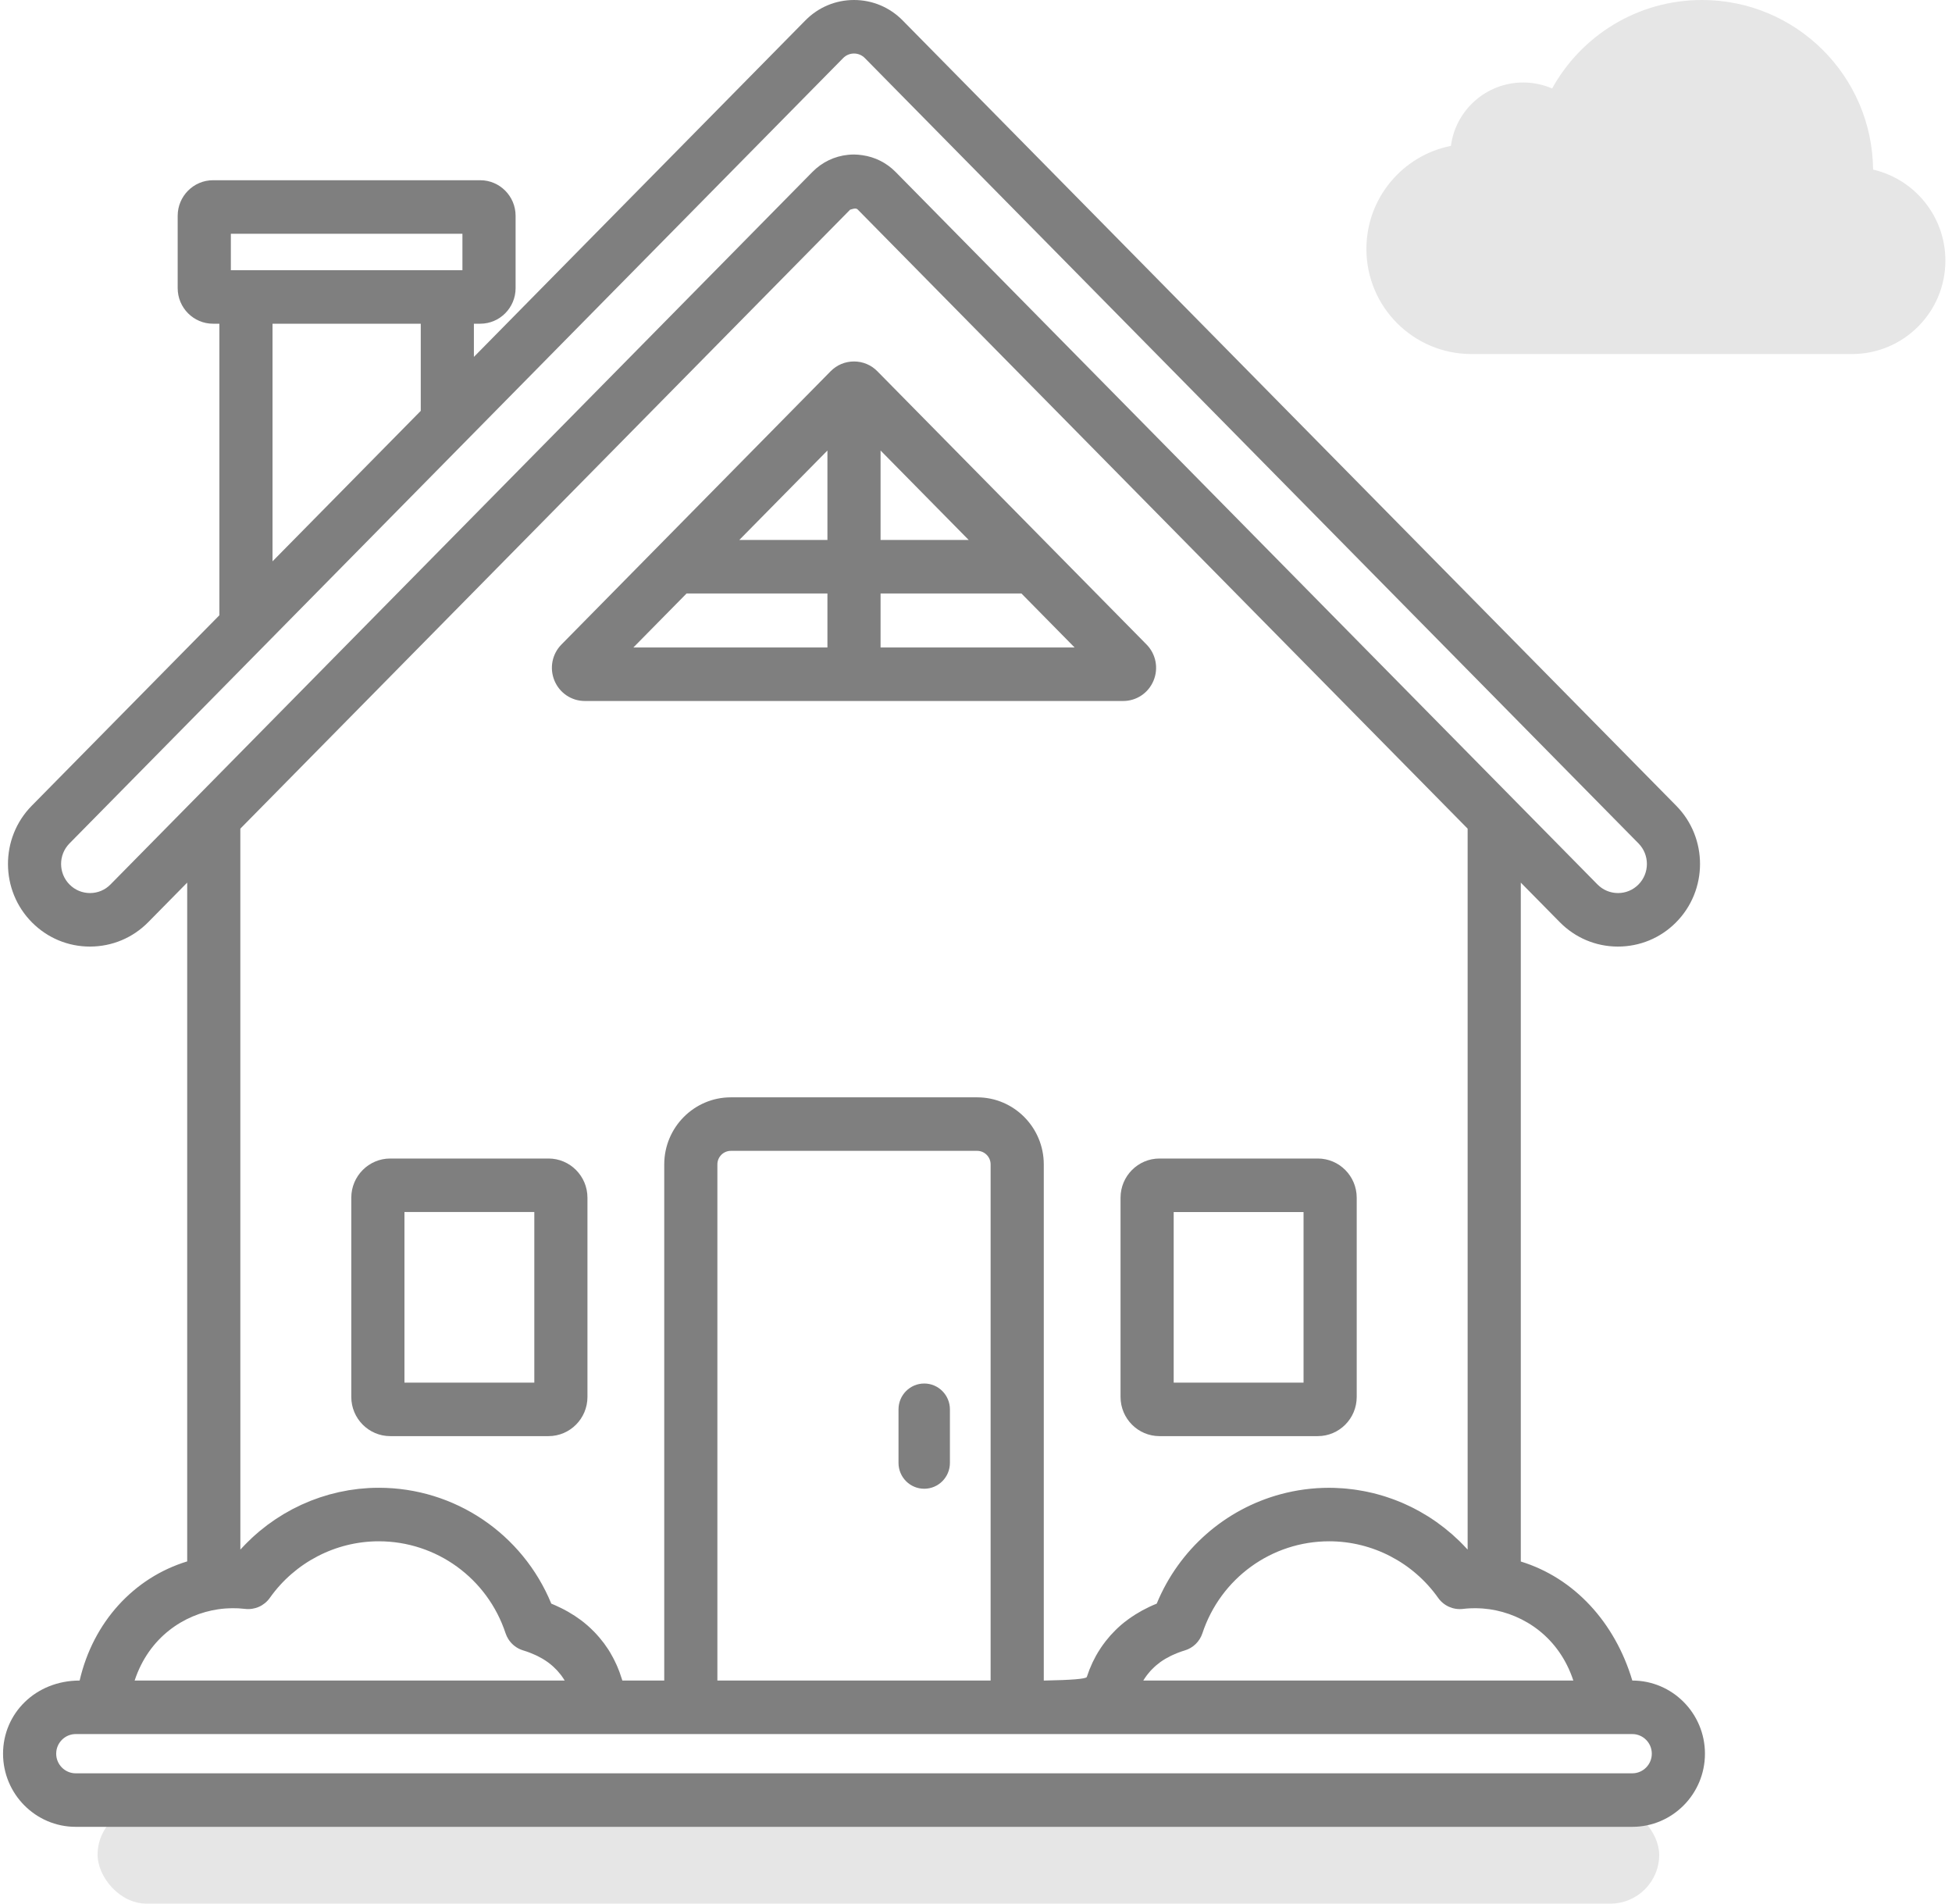 <?xml version="1.0" encoding="UTF-8"?>
<svg id="subCategoryRealEstateSale" alt="מכירה" width="80px" height="78px" viewBox="0 0 80 78" version="1.1" xmlns="http://www.w3.org/2000/svg" xmlns:xlink="http://www.w3.org/1999/xlink">
    <!-- Generator: sketchtool 51 (57462) - http://www.bohemiancoding.com/sketch -->
    <title>מכירה</title>
    <desc>Created with sketchtool.</desc>
    <defs></defs>
    <g id="Symbols" stroke="none" stroke-width="1" fill="none" fill-rule="evenodd">
        <g id="sell-house" transform="translate(-19, -16)">
            <g id="sell-house" transform="translate(19, 16)">
                <rect id="Rectangle-5" fill-opacity="0.1" fill="#000000" x="4" y="74" width="64" height="4" rx="2"></rect>
                <g id="house-4" fill="#7F7F7F" fill-rule="nonzero">
                    <path class="sell-house" d="M66.898,68.86 C66.184,66.468 64.51,64.652 62.328,63.983 L62.328,36.165 L63.924,37.784 C64.557,38.427 65.401,38.783 66.3,38.786 C67.206,38.786 68.048,38.437 68.682,37.802 C69.997,36.487 70.004,34.34 68.699,33.016 L61.172,25.376 C60.748,24.946 60.059,24.944 59.632,25.37 C59.205,25.796 59.202,26.491 59.625,26.921 L67.153,34.56 C67.612,35.027 67.61,35.783 67.147,36.246 C66.923,36.47 66.627,36.593 66.312,36.593 C65.991,36.592 65.693,36.466 65.47,36.24 L36.706,7.047 C36.333,6.668 35.858,6.432 35.342,6.359 C35.23,6.343 35.116,6.331 35,6.331 C34.919,6.331 34.839,6.335 34.76,6.343 C34.205,6.398 33.691,6.643 33.294,7.047 L4.529,36.24 C4.306,36.467 4.009,36.592 3.692,36.593 C3.373,36.593 3.077,36.47 2.853,36.246 C2.39,35.783 2.387,35.027 2.847,34.56 L34.555,2.38 C34.674,2.259 34.832,2.193 35,2.193 C35.168,2.193 35.326,2.259 35.445,2.38 L59.625,26.921 C60.049,27.351 60.739,27.353 61.166,26.927 C61.593,26.501 61.596,25.806 61.172,25.376 L36.992,0.835 C36.461,0.297 35.754,0 35,0 C34.246,0 33.539,0.297 33.008,0.835 L19.422,14.624 L19.422,13.264 L19.683,13.264 C20.481,13.264 21.131,12.61 21.131,11.806 L21.131,8.843 C21.131,8.039 20.481,7.385 19.683,7.385 L8.73,7.385 C7.932,7.385 7.282,8.039 7.282,8.843 L7.282,11.806 C7.282,12.61 7.932,13.264 8.73,13.264 L8.991,13.264 L8.991,25.211 L1.3,33.016 C-0.004,34.34 0.003,36.487 1.317,37.802 C1.952,38.437 2.793,38.786 3.688,38.786 C4.599,38.783 5.443,38.427 6.076,37.785 L7.672,36.165 L7.672,57.339 C7.672,57.945 8.159,58.436 8.761,58.436 C9.362,58.436 9.85,57.945 9.85,57.339 L9.85,33.954 L34.84,8.592 C35.043,8.525 35.105,8.536 35.159,8.592 L60.149,33.954 L60.149,63.494 C60.055,63.392 60.01,63.346 59.965,63.3 C59.914,63.248 59.864,63.196 59.812,63.145 C59.619,62.963 59.565,62.914 59.511,62.867 C59.309,62.695 59.253,62.65 59.197,62.606 C58.986,62.445 58.928,62.403 58.87,62.362 C58.651,62.212 58.591,62.174 58.531,62.136 C58.305,61.999 58.243,61.963 58.181,61.929 C57.949,61.804 57.885,61.772 57.821,61.741 C57.583,61.628 57.517,61.6 57.451,61.571 C57.207,61.471 57.139,61.447 57.071,61.422 C56.823,61.335 56.753,61.314 56.682,61.292 C56.432,61.219 56.359,61.201 56.286,61.183 C56.033,61.124 55.957,61.11 55.88,61.096 C55.627,61.05 55.546,61.04 55.465,61.029 C55.211,60.997 55.119,60.991 55.029,60.984 C54.753,60.965 54.615,60.962 54.476,60.962 C53.795,60.962 53.129,61.052 52.493,61.223 C50.222,61.833 48.327,63.474 47.406,65.709 C47.302,65.75 47.201,65.795 47.103,65.841 C46.949,65.917 46.88,65.952 46.813,65.988 C46.655,66.078 46.594,66.114 46.534,66.152 C46.379,66.252 46.317,66.295 46.256,66.339 C46.104,66.451 46.023,66.515 45.946,66.582 C45.853,66.664 45.786,66.725 45.722,66.789 C45.605,66.907 45.558,66.958 45.511,67.01 C45.397,67.143 45.354,67.195 45.312,67.249 C45.203,67.392 45.16,67.455 45.117,67.519 C45.02,67.665 44.968,67.753 44.918,67.843 C44.852,67.967 44.813,68.041 44.777,68.117 C44.706,68.275 44.679,68.339 44.652,68.405 C44.587,68.577 44.564,68.644 44.541,68.713 C44.516,68.791 43.928,68.84 42.778,68.861 L42.778,47.711 C42.778,46.196 41.553,44.963 40.048,44.963 L29.952,44.963 C28.447,44.963 27.223,46.196 27.223,47.711 L27.223,68.86 L25.507,68.86 C25.436,68.642 25.414,68.577 25.39,68.513 C25.322,68.338 25.295,68.276 25.268,68.215 C25.188,68.043 25.152,67.973 25.115,67.905 C25.032,67.751 24.98,67.665 24.926,67.581 C24.837,67.449 24.796,67.39 24.753,67.332 C24.645,67.193 24.604,67.143 24.562,67.094 C24.442,66.957 24.397,66.909 24.351,66.862 C24.216,66.727 24.153,66.67 24.09,66.614 C23.976,66.515 23.897,66.451 23.815,66.39 C23.679,66.292 23.621,66.251 23.56,66.211 C23.405,66.113 23.346,66.078 23.287,66.044 C23.12,65.951 23.055,65.918 22.988,65.886 C22.797,65.794 22.697,65.75 22.594,65.708 C21.415,62.847 18.64,60.961 15.524,60.961 C15.385,60.961 15.247,60.965 15.11,60.972 C14.88,60.99 14.789,60.996 14.699,61.006 C14.453,61.039 14.373,61.049 14.293,61.062 C14.042,61.11 13.967,61.123 13.891,61.14 C13.64,61.201 13.568,61.219 13.496,61.238 C13.246,61.314 13.176,61.335 13.107,61.358 C12.86,61.447 12.793,61.471 12.726,61.497 C12.482,61.6 12.417,61.627 12.353,61.657 C12.114,61.772 12.051,61.803 11.989,61.836 C11.756,61.964 11.695,61.998 11.635,62.034 C11.408,62.174 11.349,62.212 11.291,62.251 C11.071,62.403 11.014,62.444 10.958,62.486 C10.746,62.65 10.692,62.694 10.638,62.739 C10.435,62.914 10.382,62.962 10.33,63.011 C10.136,63.196 10.086,63.247 10.036,63.299 C9.885,63.459 9.867,63.476 9.851,63.494 L9.851,56.564 C9.851,55.959 9.363,55.468 8.761,55.468 C8.16,55.468 7.672,55.959 7.672,56.564 L7.672,63.978 C5.487,64.644 3.815,66.466 3.264,68.86 C1.461,68.86 0.125,70.204 0.125,71.857 C0.125,73.51 1.461,74.854 3.102,74.854 L66.898,74.854 C68.54,74.854 69.875,73.51 69.875,71.857 C69.875,70.204 68.54,68.86 66.898,68.86 Z M17.244,16.835 L11.169,23 L11.169,13.264 L17.244,13.264 L17.244,16.835 Z M9.461,9.578 L18.952,9.578 L18.952,11.071 L9.461,11.071 L9.461,9.578 Z M46.859,68.856 C46.899,68.789 46.942,68.725 46.988,68.663 C47.002,68.644 47.016,68.627 47.03,68.609 C47.064,68.565 47.1,68.523 47.136,68.481 C47.154,68.461 47.173,68.441 47.191,68.422 C47.228,68.383 47.267,68.345 47.307,68.308 C47.325,68.291 47.343,68.274 47.362,68.257 C47.417,68.21 47.473,68.164 47.533,68.12 C47.538,68.117 47.542,68.113 47.547,68.109 C47.612,68.062 47.68,68.018 47.751,67.975 C47.772,67.963 47.794,67.951 47.815,67.939 C47.867,67.91 47.919,67.882 47.973,67.855 C48,67.842 48.026,67.829 48.053,67.817 C48.108,67.791 48.164,67.767 48.222,67.744 C48.247,67.734 48.272,67.724 48.298,67.714 C48.381,67.682 48.467,67.653 48.556,67.626 C48.897,67.525 49.167,67.262 49.279,66.922 C50.026,64.668 52.114,63.154 54.476,63.154 C56.244,63.154 57.913,64.021 58.94,65.472 C59.171,65.798 59.56,65.972 59.956,65.925 C60.045,65.914 60.135,65.906 60.224,65.902 C60.248,65.9 60.273,65.9 60.297,65.899 C60.36,65.897 60.423,65.896 60.485,65.896 C60.543,65.896 60.6,65.899 60.658,65.902 C60.695,65.904 60.732,65.905 60.769,65.908 C60.861,65.915 60.953,65.925 61.045,65.938 C61.047,65.939 61.05,65.939 61.052,65.939 C62.463,66.146 63.896,67.085 64.481,68.86 L46.857,68.86 C46.857,68.859 46.858,68.857 46.859,68.856 Z M29.952,47.156 L40.048,47.156 C40.352,47.156 40.599,47.405 40.599,47.711 L40.599,68.86 L29.401,68.86 L29.401,47.711 L29.401,47.711 C29.401,47.405 29.648,47.156 29.952,47.156 Z M8.948,65.939 C8.949,65.939 8.949,65.939 8.95,65.939 C9.044,65.925 9.137,65.915 9.231,65.908 C9.268,65.905 9.305,65.904 9.342,65.902 C9.399,65.899 9.457,65.896 9.514,65.896 C9.577,65.895 9.64,65.897 9.703,65.899 C9.727,65.9 9.751,65.9 9.776,65.901 C9.865,65.906 9.954,65.914 10.043,65.924 C10.439,65.971 10.828,65.799 11.059,65.472 C12.087,64.02 13.756,63.154 15.523,63.154 C17.885,63.154 19.974,64.668 20.72,66.922 C20.748,67.007 20.786,67.087 20.833,67.161 C20.972,67.383 21.188,67.55 21.444,67.626 C21.533,67.653 21.619,67.682 21.702,67.714 C21.728,67.723 21.752,67.734 21.777,67.744 C21.835,67.767 21.892,67.791 21.947,67.817 C21.974,67.829 22,67.841 22.026,67.854 C22.08,67.881 22.133,67.91 22.185,67.939 C22.206,67.951 22.228,67.963 22.249,67.975 C22.319,68.018 22.388,68.062 22.453,68.109 C22.457,68.112 22.461,68.116 22.466,68.119 C22.526,68.163 22.583,68.209 22.638,68.257 C22.657,68.274 22.674,68.291 22.693,68.308 C22.733,68.345 22.771,68.382 22.809,68.422 C22.827,68.441 22.846,68.461 22.863,68.481 C22.9,68.522 22.935,68.565 22.97,68.609 C22.984,68.627 22.998,68.644 23.012,68.662 C23.057,68.725 23.101,68.789 23.141,68.856 C23.142,68.857 23.142,68.858 23.143,68.859 L5.518,68.859 C6.104,67.085 7.537,66.146 8.948,65.939 Z M66.898,72.661 L3.102,72.661 C2.662,72.661 2.303,72.3 2.303,71.857 C2.303,71.414 2.662,71.053 3.102,71.053 L66.898,71.053 C67.338,71.053 67.697,71.414 67.697,71.857 C67.697,72.3 67.338,72.661 66.898,72.661 Z" id="Shape"></path>
                    <path class="sell-house" d="M54.007,47.47 L47.52,47.47 C46.64,47.47 45.924,48.19 45.924,49.076 L45.924,57.239 C45.924,58.125 46.64,58.845 47.52,58.845 L54.007,58.845 C54.887,58.845 55.603,58.125 55.603,57.239 L55.603,49.076 C55.603,48.19 54.887,47.47 54.007,47.47 Z M53.424,56.652 L48.102,56.652 L48.102,49.663 L53.424,49.663 L53.424,56.652 Z" id="Shape"></path>
                    <path class="sell-house" d="M22.48,47.47 L15.993,47.47 C15.113,47.47 14.397,48.19 14.397,49.076 L14.397,57.239 C14.397,58.125 15.113,58.845 15.993,58.845 L22.48,58.845 C23.36,58.845 24.076,58.125 24.076,57.239 L24.076,49.076 C24.076,48.19 23.36,47.47 22.48,47.47 Z M21.898,56.652 L16.576,56.652 L16.576,49.662 L21.898,49.662 L21.898,56.652 Z" id="Shape"></path>
                    <path class="sell-house" d="M46.99,26.409 L35.958,15.213 C35.703,14.953 35.362,14.811 35,14.811 C34.637,14.811 34.297,14.953 34.042,15.212 C34.041,15.214 23.011,26.407 23.01,26.409 C22.625,26.799 22.513,27.38 22.723,27.887 C22.933,28.395 23.422,28.723 23.968,28.723 L46.032,28.723 C46.578,28.723 47.067,28.395 47.277,27.887 C47.487,27.379 47.374,26.799 46.99,26.409 Z M33.911,26.53 L25.958,26.53 L28.139,24.317 L33.911,24.317 L33.911,26.53 Z M33.911,22.124 L30.3,22.124 L33.911,18.46 L33.911,22.124 Z M36.089,18.46 L39.7,22.124 L36.089,22.124 L36.089,18.46 Z M36.089,26.53 L36.089,24.317 L41.861,24.317 L44.041,26.53 L36.089,26.53 Z" id="Shape"></path>
                    <path class="sell-house" d="M37.878,56.689 C37.296,56.689 36.824,57.164 36.824,57.75 L36.824,59.941 C36.824,60.527 37.296,61.001 37.878,61.001 C38.459,61.001 38.931,60.527 38.931,59.941 L38.931,57.75 C38.931,57.164 38.459,56.689 37.878,56.689 Z" id="Shape"></path>
                </g>
                <path d="M75.9,14.507 C78.014,14.507 79.729,12.793 79.729,10.678 C79.729,8.862 78.463,7.342 76.766,6.949 C76.731,3.105 73.605,0 69.754,0 C67.109,0 64.807,1.464 63.612,3.625 C63.248,3.468 62.848,3.38 62.426,3.38 C60.909,3.38 59.656,4.512 59.464,5.977 C57.489,6.369 56,8.111 56,10.201 C56,12.579 57.928,14.507 60.306,14.507 C60.969,14.507 75.446,14.507 75.9,14.507 Z" id="Shape-Copy-2" fill-opacity="0.1" fill="#000000" fill-rule="nonzero"></path>
            </g>
        </g>
    </g>
</svg>